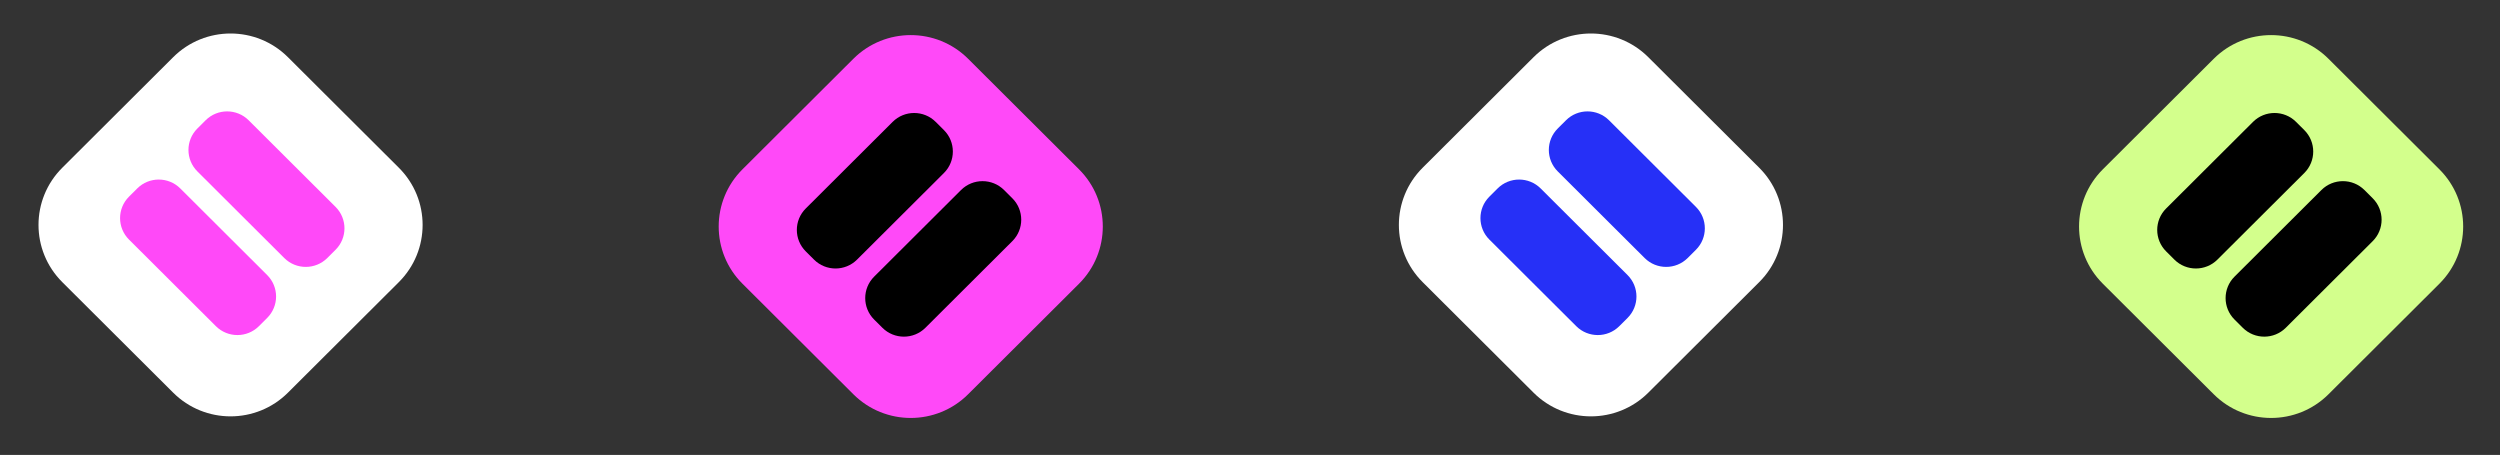 <svg width="621" height="113" viewBox="0 0 621 113" fill="none" xmlns="http://www.w3.org/2000/svg">
<rect x="0" y="0" width="621" height="113" fill="#333333" stroke="none"/>
<g clip-path="url(#clip0_112_61)">
<path d="M522.342 70.474L549.894 97.937C557.765 105.782 570.526 105.782 578.396 97.937L605.948 70.474C613.819 62.629 613.819 49.909 605.948 42.064L578.396 14.601C570.526 6.756 557.765 6.756 549.894 14.601L522.342 42.064C514.471 49.909 514.471 62.629 522.342 70.474Z" fill="#D3FF8C"/>
<path d="M555.052 79.373L557.103 81.418C560.054 84.36 564.84 84.36 567.791 81.418L589.377 59.903C592.328 56.961 592.328 52.191 589.377 49.249L587.325 47.204C584.374 44.262 579.589 44.262 576.637 47.204L555.052 68.72C552.1 71.662 552.1 76.431 555.052 79.373Z" fill="black"/>
<path d="M538.066 62.442L540.117 64.487C543.068 67.429 547.854 67.429 550.805 64.487L572.391 42.971C575.342 40.029 575.342 35.26 572.391 32.318L570.339 30.273C567.388 27.331 562.602 27.331 559.651 30.273L538.066 51.788C535.114 54.73 535.114 59.5 538.066 62.442Z" fill="black"/>
<path d="M184.426 70.474L211.978 97.937C219.849 105.782 232.61 105.782 240.48 97.937L268.032 70.474C275.903 62.629 275.903 49.909 268.032 42.064L240.48 14.601C232.61 6.756 219.849 6.756 211.978 14.601L184.426 42.064C176.555 49.909 176.555 62.629 184.426 70.474Z" fill="#FF49F8"/>
<path d="M217.136 79.374L219.187 81.418C222.139 84.36 226.924 84.36 229.875 81.418L251.461 59.903C254.412 56.961 254.412 52.191 251.461 49.249L249.41 47.204C246.458 44.262 241.673 44.262 238.721 47.204L217.136 68.72C214.184 71.662 214.184 76.432 217.136 79.374Z" fill="black"/>
<path d="M200.15 62.442L202.201 64.487C205.152 67.429 209.938 67.429 212.889 64.487L234.475 42.971C237.426 40.03 237.426 35.26 234.475 32.318L232.423 30.273C229.472 27.331 224.686 27.331 221.735 30.273L200.15 51.789C197.198 54.731 197.198 59.501 200.15 62.442Z" fill="black"/>
<path d="M380.936 14.205L353.384 41.668C345.513 49.513 345.513 62.233 353.384 70.078L380.936 97.541C388.807 105.386 401.568 105.386 409.438 97.541L436.99 70.078C444.861 62.233 444.861 49.513 436.99 41.668L409.438 14.205C401.568 6.36 388.807 6.36 380.936 14.205Z" fill="white"/>
<path d="M372.008 46.808L369.957 48.853C367.005 51.795 367.005 56.565 369.957 59.507L391.542 81.022C394.494 83.964 399.279 83.964 402.231 81.022L404.282 78.978C407.233 76.036 407.233 71.266 404.282 68.324L382.696 46.808C379.745 43.866 374.96 43.866 372.008 46.808Z" fill="#2630F7"/>
<path d="M388.994 29.877L386.943 31.922C383.992 34.864 383.992 39.633 386.943 42.575L408.528 64.091C411.48 67.033 416.265 67.033 419.217 64.091L421.268 62.046C424.22 59.104 424.22 54.334 421.268 51.392L399.683 29.877C396.731 26.935 391.946 26.935 388.994 29.877Z" fill="#2630F7"/>
<path d="M43.02 14.205L15.468 41.668C7.597 49.513 7.597 62.233 15.468 70.078L43.02 97.541C50.891 105.386 63.652 105.386 71.522 97.541L99.075 70.078C106.945 62.233 106.945 49.513 99.075 41.668L71.522 14.205C63.652 6.36 50.891 6.36 43.02 14.205Z" fill="white"/>
<path d="M34.092 46.808L32.04 48.853C29.089 51.795 29.089 56.565 32.04 59.507L53.626 81.022C56.577 83.964 61.363 83.964 64.314 81.022L66.365 78.978C69.317 76.035 69.317 71.266 66.365 68.324L44.78 46.808C41.828 43.866 37.043 43.866 34.092 46.808Z" fill="#FF49F8"/>
<path d="M51.078 29.877L49.027 31.922C46.075 34.864 46.075 39.633 49.027 42.575L70.612 64.091C73.564 67.033 78.349 67.033 81.3 64.091L83.352 62.046C86.303 59.104 86.303 54.334 83.352 51.392L61.766 29.877C58.815 26.935 54.029 26.935 51.078 29.877Z" fill="#FF49F8"/>
</g>
<defs>
<clipPath id="clip0_112_61">
<rect width="621" height="113" fill="white"/>
</clipPath>
</defs>
</svg>
